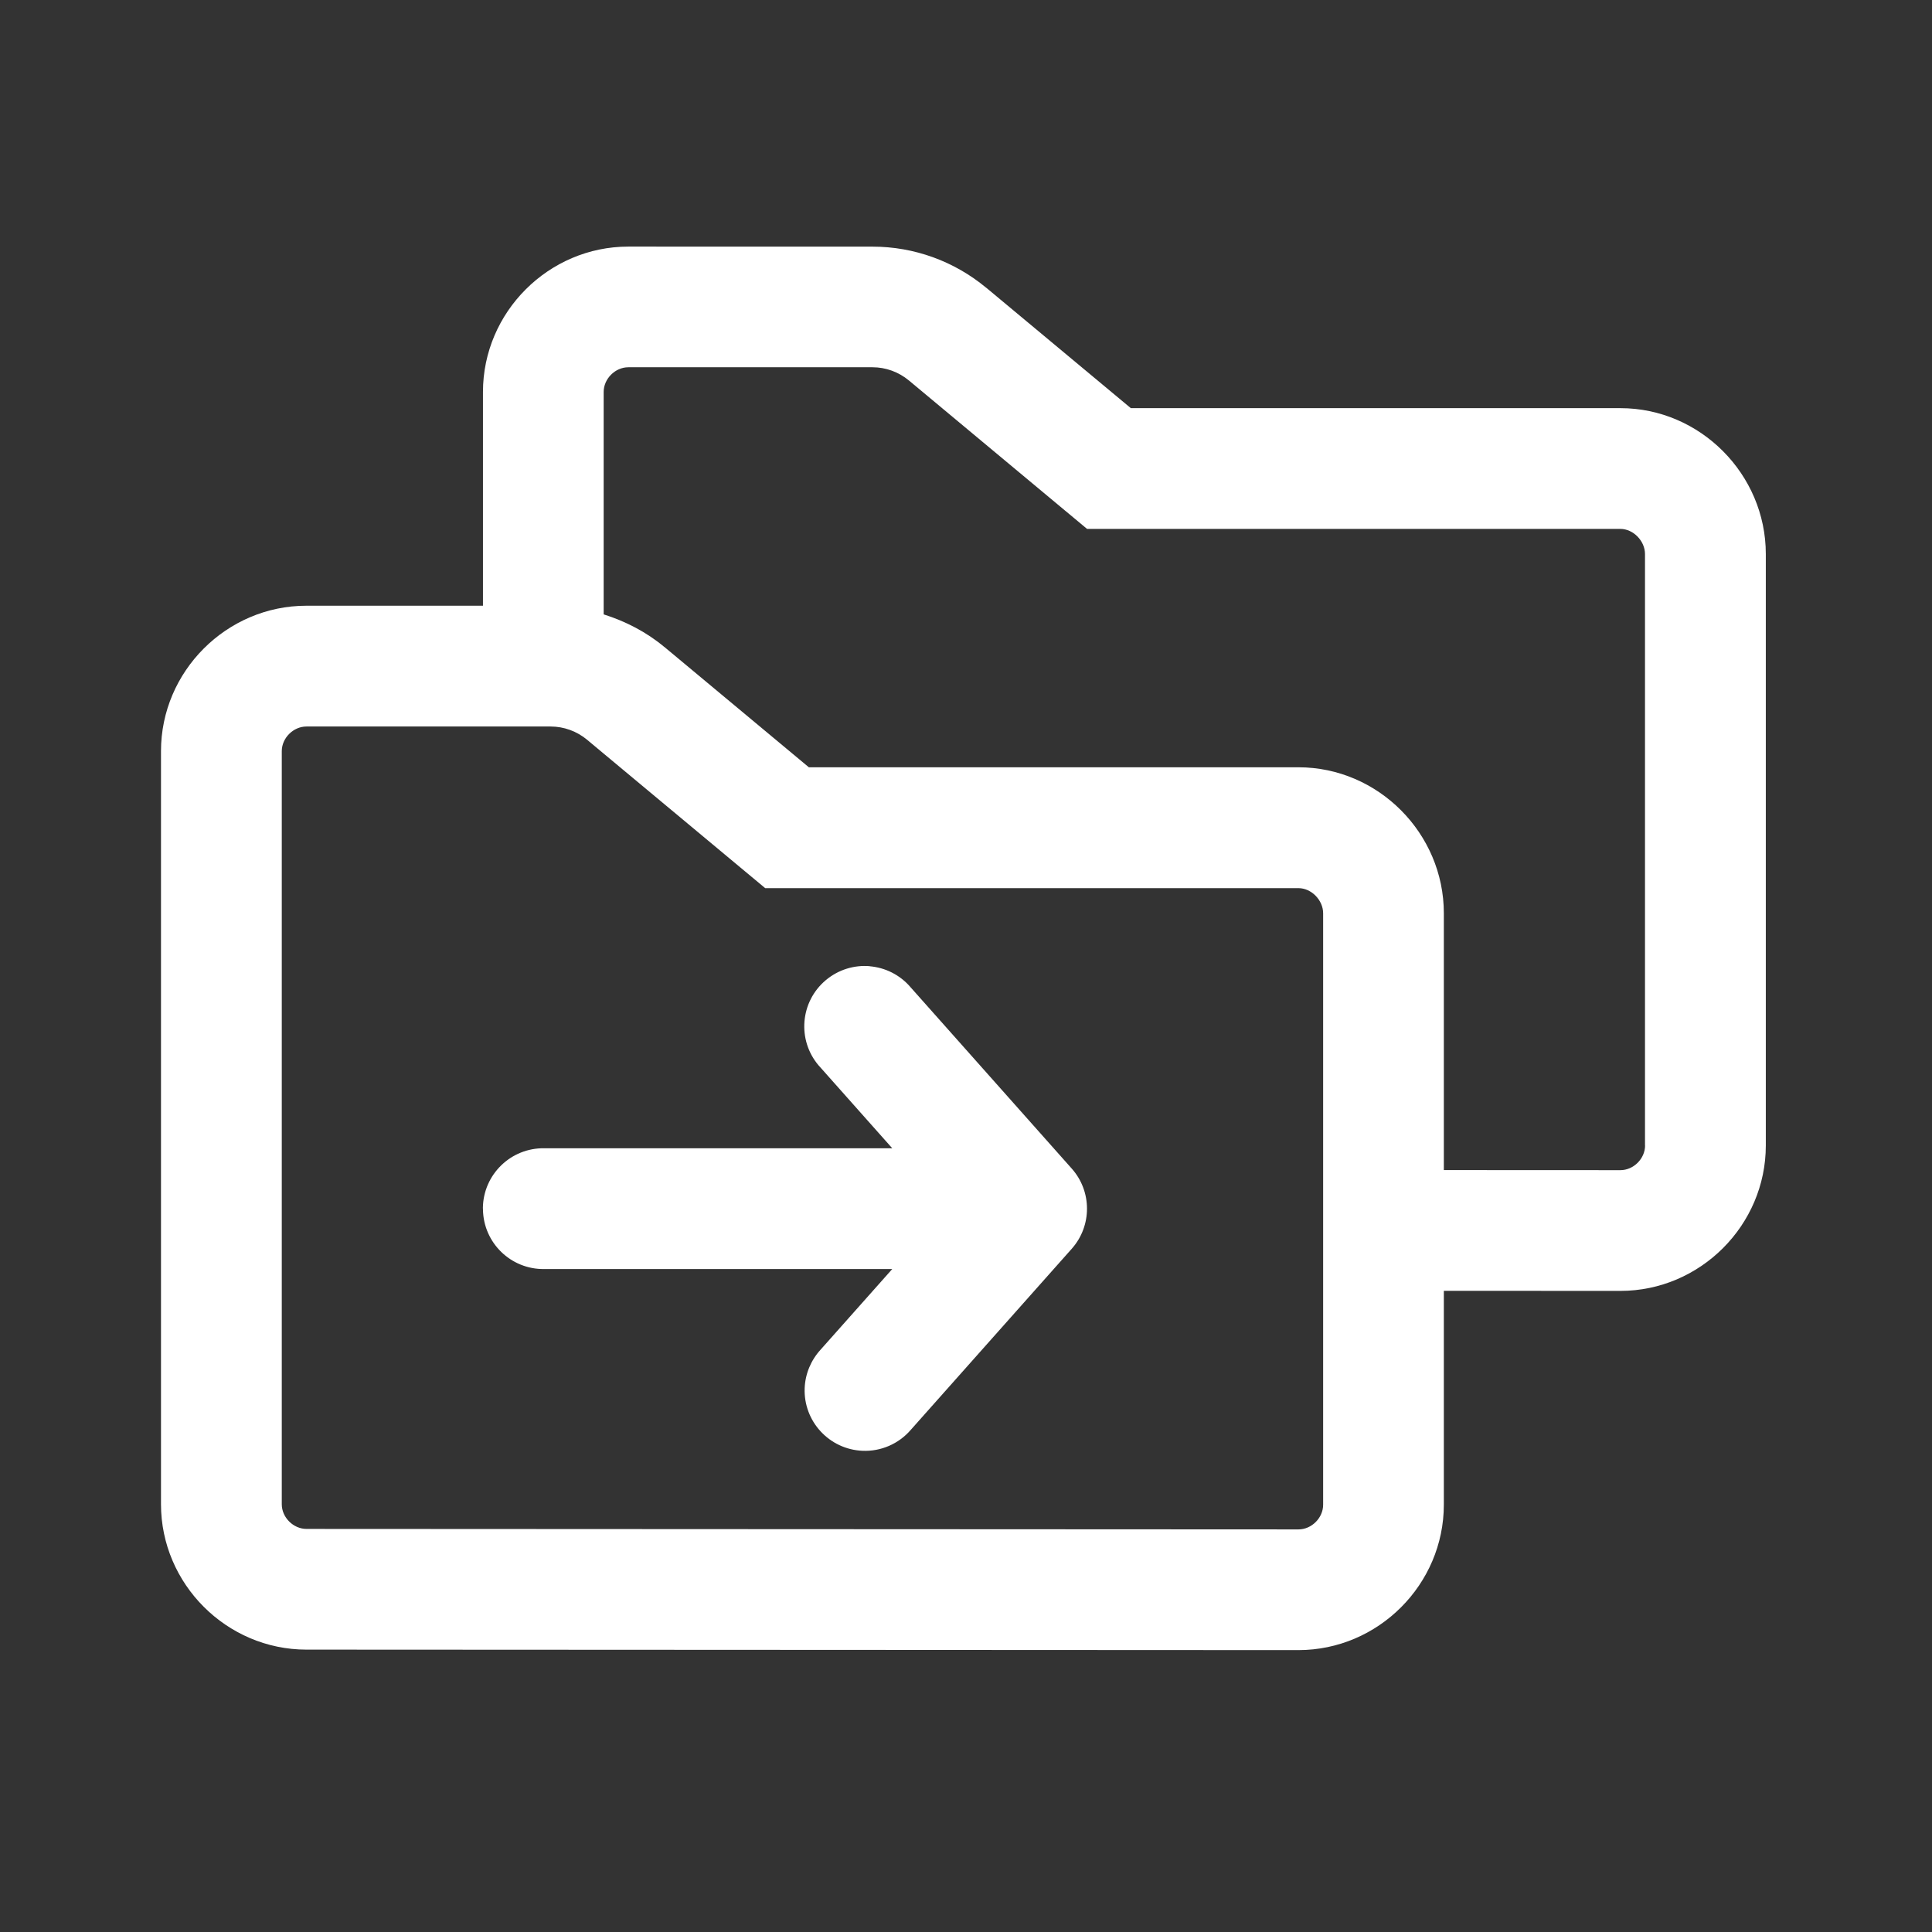 <svg xmlns="http://www.w3.org/2000/svg" xmlns:xlink="http://www.w3.org/1999/xlink" viewBox="0,0,256,256" width="48px" height="48px" fill-rule="nonzero"><rect x="0" y="0" width="256" height="256" fill="#333333" stroke="none"/><g fill="#ffffff" fill-rule="nonzero" stroke="none" stroke-width="1" stroke-linecap="butt" stroke-linejoin="miter" stroke-miterlimit="10" stroke-dasharray="" stroke-dashoffset="0" font-family="none" font-weight="none" font-size="none" text-anchor="none" style="mix-blend-mode: normal"><g transform="scale(5.333,5.333)"><path d="M15.613,6.127c-1.981,-0.001 -3.613,1.629 -3.613,3.611v5.312h-4.387c-1.982,0 -3.613,1.631 -3.613,3.613v18.711c0,1.982 1.631,3.613 3.613,3.613l24.648,0.012c1.982,0 3.613,-1.631 3.613,-3.613v-5.314l4.387,0.002c1.982,0 3.613,-1.631 3.613,-3.613v-14.695c0,-1.982 -1.631,-3.625 -3.613,-3.625h-12.164l-3.59,-2.99h-0.002c-0.794,-0.661 -1.792,-1.023 -2.826,-1.023zM15.613,9.125h6.066c0.33,0 0.651,0.117 0.906,0.33l4.424,3.686h13.25c0.321,0 0.613,0.298 0.613,0.625v14.695h0.002c0,0.327 -0.286,0.613 -0.613,0.613l-4.387,-0.002v-6.383c0,-1.982 -1.631,-3.625 -3.613,-3.625h-12.164l-3.59,-2.99h-0.002c-0.446,-0.372 -0.961,-0.637 -1.506,-0.809v-5.527c0,-0.327 0.286,-0.613 0.613,-0.613zM7.613,18.051h4.387h1.68c0.33,0 0.653,0.117 0.908,0.33l0.412,0.344l4.012,3.342h13.25c0.321,0 0.613,0.298 0.613,0.625v6.381v3v5.314c0,0.327 -0.286,0.613 -0.613,0.613l-24.646,-0.012c-0.328,0 -0.615,-0.286 -0.615,-0.613v-18.711c0,-0.327 0.286,-0.613 0.613,-0.613zM21.609,24.006c-0.383,-0.032 -0.777,0.083 -1.094,0.35c-0.633,0.535 -0.712,1.48 -0.178,2.113c0.016,0.019 0.034,0.039 0.051,0.057l1.781,2.004h-8.648c-0.828,-0.012 -1.511,0.651 -1.523,1.479c0.001,0.015 0.002,0.03 0.002,0.045c0.013,0.828 0.694,1.488 1.521,1.477h8.648l-1.781,2.004c-0.239,0.261 -0.38,0.598 -0.395,0.951c-0.034,0.828 0.611,1.527 1.439,1.561c0.457,0.019 0.898,-0.173 1.197,-0.52l4,-4.5c0.505,-0.568 0.505,-1.424 0,-1.992l-4,-4.5c-0.268,-0.317 -0.639,-0.495 -1.021,-0.527z"></path></g></g></svg>